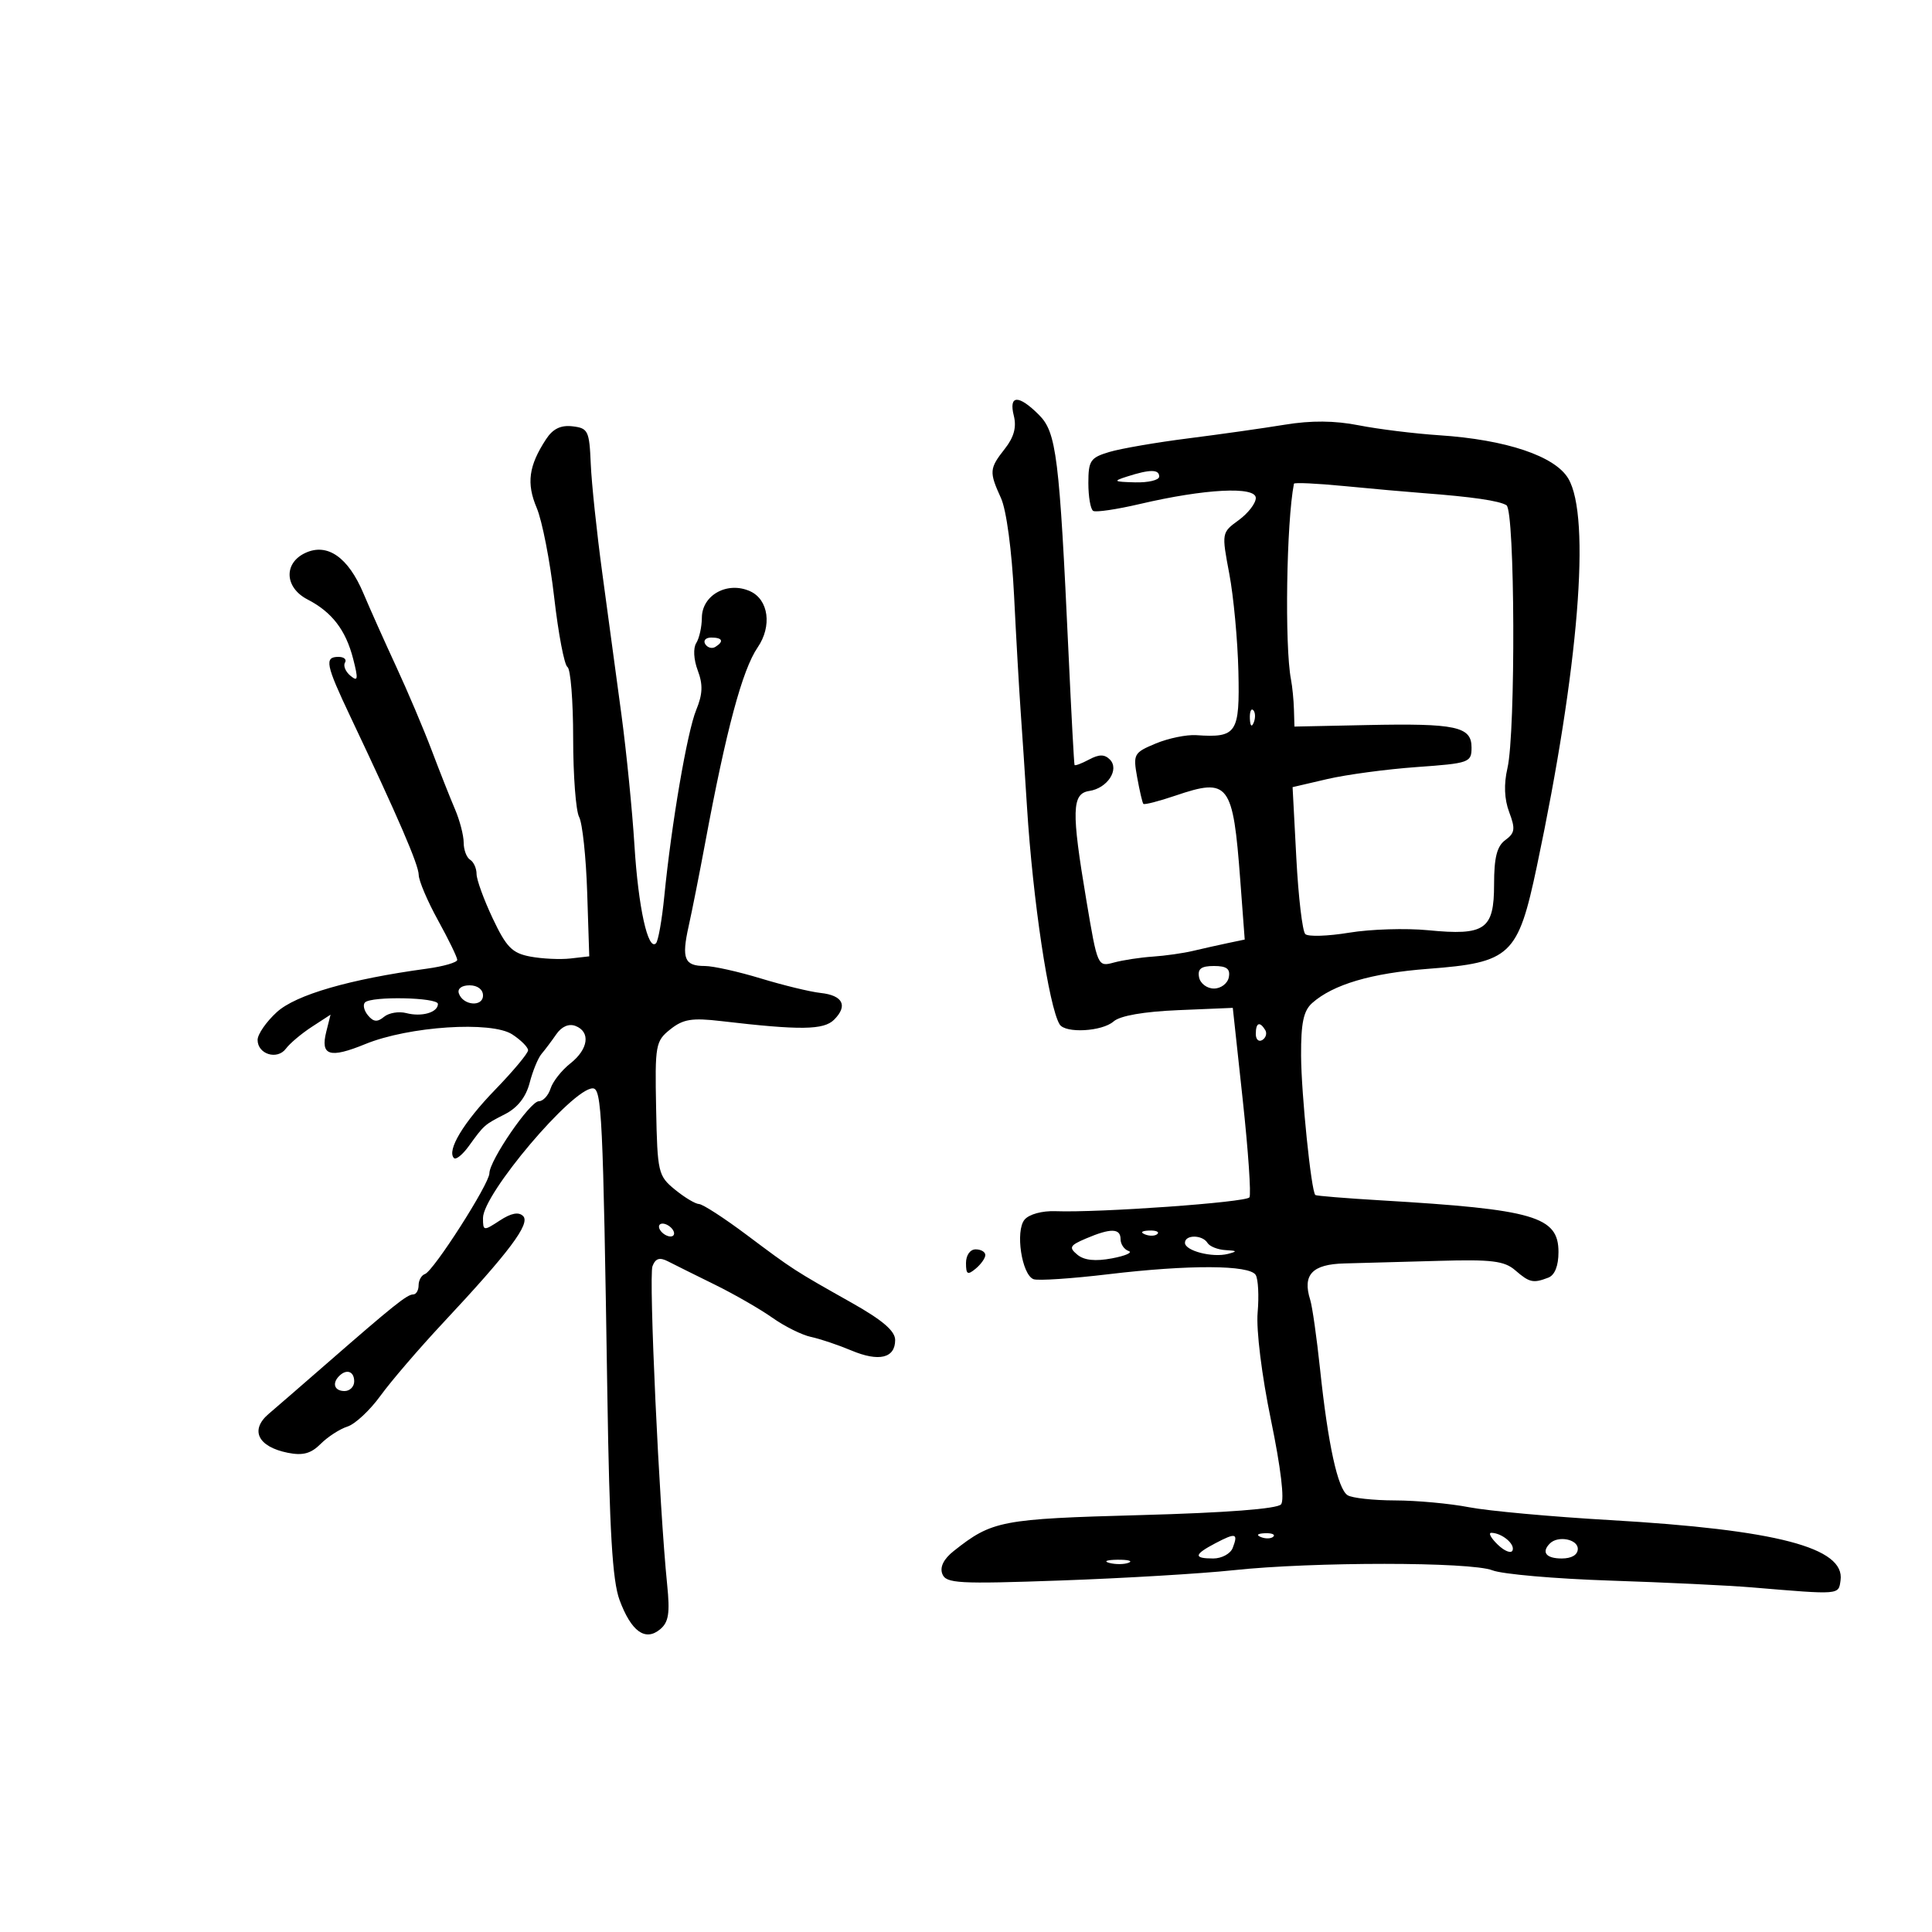 <svg xmlns="http://www.w3.org/2000/svg" width="300" height="300" viewBox="0 0 300 300" version="1.1">
	<path d="M 157.424 64.552 C 157.870 66.330, 157.449 67.886, 156.032 69.686 C 153.614 72.761, 153.574 73.263, 155.434 77.349 C 156.275 79.196, 157.115 85.466, 157.465 92.500 C 157.793 99.100, 158.254 107.200, 158.490 110.500 C 158.726 113.800, 159.168 120.460, 159.471 125.300 C 160.380 139.797, 162.866 156.357, 164.541 159.067 C 165.422 160.492, 171.142 160.177, 172.921 158.606 C 173.922 157.722, 177.599 157.081, 182.963 156.856 L 191.427 156.500 192.976 170.826 C 193.827 178.705, 194.294 185.500, 194.012 185.925 C 193.499 186.701, 170.661 188.330, 163.899 188.073 C 161.818 187.994, 159.787 188.551, 159.089 189.392 C 157.632 191.148, 158.655 197.930, 160.483 198.632 C 161.159 198.891, 166.390 198.545, 172.106 197.862 C 184.666 196.363, 194.016 196.407, 194.982 197.972 C 195.374 198.605, 195.510 201.233, 195.285 203.812 C 195.048 206.519, 195.922 213.570, 197.354 220.498 C 198.886 227.911, 199.485 232.916, 198.922 233.594 C 198.342 234.293, 190.401 234.901, 177.116 235.263 C 155.410 235.856, 154.067 236.114, 148.094 240.840 C 146.535 242.074, 145.911 243.326, 146.322 244.396 C 146.891 245.879, 148.767 245.983, 164.728 245.417 C 174.502 245.070, 186.550 244.353, 191.500 243.824 C 203.875 242.500, 228.368 242.508, 231.743 243.838 C 233.260 244.435, 241.475 245.153, 250 245.433 C 258.525 245.714, 268.425 246.188, 272 246.487 C 285.826 247.644, 285.476 247.672, 285.800 245.398 C 286.526 240.314, 275.904 237.537, 250 236.039 C 240.925 235.515, 231.076 234.616, 228.114 234.043 C 225.151 233.469, 219.976 232.993, 216.614 232.985 C 213.251 232.976, 209.940 232.614, 209.256 232.179 C 207.723 231.206, 206.216 224.307, 204.978 212.596 C 204.461 207.699, 203.773 202.862, 203.451 201.846 C 202.213 197.944, 203.752 196.306, 208.770 196.186 C 211.371 196.124, 217.947 195.944, 223.382 195.786 C 231.630 195.547, 233.597 195.789, 235.285 197.250 C 237.500 199.168, 238.069 199.295, 240.418 198.393 C 241.427 198.006, 242 196.567, 242 194.419 C 242 188.891, 238.253 187.798, 214.500 186.395 C 209 186.070, 204.384 185.695, 204.243 185.561 C 203.602 184.957, 202.059 169.847, 202.031 163.905 C 202.007 158.856, 202.410 156.945, 203.750 155.755 C 207 152.866, 212.952 151.108, 221.747 150.440 C 234.606 149.462, 235.706 148.425, 238.648 134.500 C 245.155 103.704, 247.052 80.283, 243.525 74.311 C 241.461 70.818, 233.881 68.273, 223.500 67.587 C 219.650 67.333, 214.025 66.639, 211 66.044 C 207.239 65.304, 203.603 65.274, 199.500 65.947 C 196.200 66.488, 189.450 67.445, 184.500 68.072 C 179.550 68.699, 174.037 69.650, 172.250 70.184 C 169.312 71.062, 169 71.526, 169 75.019 C 169 77.143, 169.338 79.085, 169.750 79.333 C 170.162 79.581, 173.425 79.098, 177 78.260 C 187.097 75.894, 195 75.485, 195 77.328 C 195 78.156, 193.802 79.706, 192.339 80.772 C 189.687 82.703, 189.682 82.734, 190.886 89.105 C 191.551 92.622, 192.186 99.443, 192.297 104.262 C 192.520 113.876, 192.052 114.584, 185.755 114.156 C 184.245 114.053, 181.410 114.638, 179.454 115.455 C 176.047 116.878, 175.927 117.099, 176.582 120.720 C 176.958 122.799, 177.388 124.645, 177.538 124.822 C 177.688 124.999, 179.932 124.423, 182.526 123.543 C 190.813 120.729, 191.457 121.572, 192.590 136.696 L 193.279 145.892 190.639 146.446 C 189.188 146.751, 186.762 147.294, 185.250 147.654 C 183.738 148.014, 180.925 148.414, 179 148.542 C 177.075 148.671, 174.359 149.085, 172.965 149.463 C 170.445 150.147, 170.421 150.094, 168.694 139.825 C 166.352 125.901, 166.424 123.225, 169.148 122.820 C 171.960 122.401, 173.871 119.471, 172.335 117.935 C 171.508 117.108, 170.663 117.110, 169.107 117.943 C 167.948 118.563, 166.935 118.942, 166.855 118.785 C 166.775 118.628, 166.356 110.850, 165.923 101.500 C 164.504 70.806, 164.049 67.140, 161.325 64.416 C 158.160 61.251, 156.609 61.305, 157.424 64.552 M 84.793 68.198 C 82.090 72.333, 81.720 75.042, 83.338 78.860 C 84.186 80.862, 85.409 87.118, 86.054 92.761 C 86.700 98.405, 87.627 103.269, 88.114 103.570 C 88.601 103.872, 89 108.846, 89 114.625 C 89 120.403, 89.417 125.911, 89.927 126.863 C 90.437 127.816, 90.999 133.074, 91.177 138.547 L 91.500 148.500 88.592 148.832 C 86.993 149.014, 84.184 148.882, 82.351 148.538 C 79.530 148.009, 78.631 147.097, 76.509 142.610 C 75.129 139.693, 74 136.589, 74 135.713 C 74 134.836, 73.550 133.840, 73 133.500 C 72.450 133.160, 72 131.964, 72 130.842 C 72 129.720, 71.392 127.384, 70.649 125.651 C 69.906 123.918, 68.277 119.800, 67.029 116.500 C 65.780 113.200, 63.300 107.350, 61.516 103.500 C 59.733 99.650, 57.446 94.539, 56.436 92.141 C 54.077 86.547, 50.860 84.287, 47.459 85.837 C 44.016 87.406, 44.170 91.234, 47.750 93.081 C 51.543 95.038, 53.687 97.826, 54.835 102.293 C 55.657 105.493, 55.591 105.906, 54.416 104.930 C 53.649 104.294, 53.269 103.374, 53.570 102.887 C 53.871 102.399, 53.416 102, 52.559 102 C 50.336 102, 50.574 103.195, 54.415 111.297 C 61.838 126.954, 65.001 134.280, 65.018 135.854 C 65.028 136.759, 66.378 139.934, 68.018 142.910 C 69.658 145.885, 71 148.647, 71 149.046 C 71 149.446, 68.862 150.064, 66.250 150.419 C 54.291 152.046, 45.933 154.468, 42.984 157.162 C 41.343 158.661, 40 160.602, 40 161.475 C 40 163.700, 43.051 164.646, 44.395 162.837 C 45.003 162.019, 46.811 160.496, 48.414 159.452 L 51.329 157.555 50.661 160.216 C 49.728 163.932, 51.185 164.390, 56.720 162.124 C 63.480 159.356, 76.326 158.512, 79.548 160.624 C 80.897 161.507, 82 162.614, 82 163.083 C 82 163.552, 79.696 166.313, 76.881 169.218 C 71.965 174.291, 69.332 178.665, 70.495 179.828 C 70.798 180.131, 71.823 179.307, 72.773 177.996 C 75.202 174.644, 75.179 174.664, 78.437 172.997 C 80.366 172.010, 81.672 170.345, 82.242 168.146 C 82.719 166.305, 83.550 164.281, 84.089 163.649 C 84.627 163.017, 85.663 161.639, 86.389 160.588 C 87.211 159.398, 88.333 158.914, 89.355 159.306 C 91.741 160.222, 91.372 162.919, 88.559 165.132 C 87.217 166.188, 85.836 167.940, 85.492 169.026 C 85.147 170.112, 84.326 171, 83.667 171 C 82.306 171, 76.004 180.190, 75.993 182.190 C 75.985 183.833, 67.315 197.382, 65.983 197.833 C 65.442 198.017, 65 198.804, 65 199.583 C 65 200.363, 64.621 201, 64.158 201 C 63.218 201, 61.125 202.674, 50.692 211.769 C 46.736 215.217, 42.712 218.704, 41.750 219.519 C 38.765 222.045, 40.032 224.656, 44.696 225.589 C 47.026 226.055, 48.287 225.713, 49.797 224.203 C 50.900 223.100, 52.772 221.890, 53.957 221.514 C 55.141 221.138, 57.449 218.983, 59.084 216.725 C 60.720 214.467, 65.083 209.386, 68.779 205.434 C 79.094 194.406, 82.398 189.998, 81.229 188.829 C 80.542 188.142, 79.371 188.366, 77.607 189.522 C 75.083 191.176, 75 191.163, 75 189.126 C 75 185.396, 88.878 169, 92.035 169 C 93.444 169, 93.639 173.060, 94.309 216.500 C 94.637 237.709, 95.095 245.456, 96.201 248.442 C 98.014 253.338, 100.192 254.915, 102.498 253.002 C 103.829 251.897, 104.049 250.506, 103.596 246.060 C 102.366 233.994, 100.715 198.186, 101.316 196.618 C 101.786 195.394, 102.423 195.195, 103.727 195.865 C 104.702 196.366, 107.975 197.993, 111 199.481 C 114.025 200.969, 118.048 203.283, 119.941 204.622 C 121.833 205.962, 124.533 207.302, 125.941 207.601 C 127.348 207.900, 130.163 208.845, 132.196 209.700 C 136.479 211.502, 139 210.902, 139 208.080 C 139 206.675, 137.036 204.991, 132.256 202.299 C 123.253 197.227, 123.214 197.202, 115.938 191.750 C 112.452 189.138, 109.127 186.984, 108.550 186.964 C 107.972 186.944, 106.282 185.930, 104.793 184.711 C 102.197 182.584, 102.078 182.071, 101.882 172.122 C 101.688 162.241, 101.792 161.661, 104.089 159.832 C 106.084 158.244, 107.449 158.024, 112 158.557 C 124.280 159.995, 127.908 159.949, 129.521 158.336 C 131.695 156.162, 130.884 154.558, 127.423 154.185 C 125.815 154.012, 121.640 152.999, 118.145 151.935 C 114.649 150.871, 110.738 150, 109.454 150 C 106.268 150, 105.807 148.871, 106.933 143.821 C 107.462 141.444, 108.607 135.675, 109.477 131 C 112.763 113.330, 115.262 104.014, 117.649 100.527 C 119.903 97.237, 119.356 93.119, 116.491 91.814 C 112.976 90.213, 109.006 92.384, 108.985 95.919 C 108.976 97.339, 108.583 99.110, 108.111 99.855 C 107.614 100.639, 107.712 102.427, 108.346 104.105 C 109.175 106.302, 109.117 107.783, 108.104 110.250 C 106.703 113.664, 104.271 127.869, 103.152 139.171 C 102.789 142.840, 102.208 146.125, 101.861 146.472 C 100.617 147.716, 99.114 140.884, 98.518 131.280 C 98.185 125.901, 97.276 116.775, 96.500 111 C 95.723 105.225, 94.384 95.325, 93.524 89 C 92.665 82.675, 91.857 75.025, 91.731 72 C 91.516 66.890, 91.315 66.479, 88.899 66.198 C 87.075 65.986, 85.849 66.583, 84.793 68.198 M 175 74 C 172.769 74.715, 172.903 74.811, 176.250 74.900 C 178.313 74.955, 180 74.550, 180 74 C 180 72.855, 178.575 72.855, 175 74 M 200.923 75.112 C 199.756 81.025, 199.464 100.306, 200.462 105.500 C 200.674 106.600, 200.881 108.698, 200.923 110.161 L 201 112.822 212.250 112.587 C 226.100 112.298, 228.500 112.813, 228.500 116.072 C 228.500 118.405, 228.166 118.524, 220 119.107 C 215.325 119.441, 209.073 120.280, 206.106 120.971 L 200.712 122.227 201.294 133.251 C 201.614 139.315, 202.241 144.623, 202.688 145.047 C 203.134 145.471, 206.200 145.371, 209.500 144.826 C 212.800 144.280, 218.318 144.109, 221.762 144.446 C 230.610 145.311, 232 144.344, 232 137.325 C 232 133.142, 232.444 131.396, 233.750 130.441 C 235.239 129.352, 235.328 128.707, 234.348 126.111 C 233.589 124.099, 233.496 121.774, 234.075 119.281 C 235.372 113.690, 235.245 79.269, 233.923 78.453 C 232.797 77.756, 228.581 77.143, 221 76.571 C 218.525 76.385, 213.012 75.893, 208.750 75.478 C 204.488 75.064, 200.966 74.899, 200.923 75.112 M 109.510 100.016 C 109.856 100.575, 110.557 100.774, 111.069 100.457 C 112.456 99.600, 112.198 99, 110.441 99 C 109.584 99, 109.165 99.457, 109.510 100.016 M 194.079 111.583 C 194.127 112.748, 194.364 112.985, 194.683 112.188 C 194.972 111.466, 194.936 110.603, 194.604 110.271 C 194.272 109.939, 194.036 110.529, 194.079 111.583 M 186.190 151.750 C 186.376 152.713, 187.415 153.500, 188.500 153.500 C 189.585 153.500, 190.624 152.713, 190.810 151.750 C 191.062 150.439, 190.482 150, 188.500 150 C 186.518 150, 185.938 150.439, 186.190 151.750 M 71.250 154.250 C 71.880 156.142, 75 156.411, 75 154.573 C 75 153.646, 74.145 153, 72.917 153 C 71.695 153, 71.005 153.517, 71.250 154.250 M 56.675 155.658 C 56.313 156.020, 56.523 156.925, 57.141 157.670 C 57.988 158.691, 58.601 158.746, 59.627 157.894 C 60.376 157.273, 61.935 157.011, 63.091 157.314 C 65.489 157.941, 68 157.214, 68 155.893 C 68 154.872, 57.676 154.658, 56.675 155.658 M 195 160.559 C 195 161.416, 195.457 161.835, 196.016 161.490 C 196.575 161.144, 196.774 160.443, 196.457 159.931 C 195.600 158.544, 195 158.802, 195 160.559 M 102.500 191 C 102.840 191.550, 103.568 192, 104.118 192 C 104.668 192, 104.840 191.550, 104.500 191 C 104.160 190.450, 103.432 190, 102.882 190 C 102.332 190, 102.160 190.450, 102.500 191 M 168.624 192.318 C 166.104 193.395, 165.940 193.705, 167.298 194.833 C 168.349 195.704, 170.082 195.886, 172.674 195.397 C 174.778 195, 175.938 194.486, 175.250 194.254 C 174.563 194.023, 174 193.196, 174 192.417 C 174 190.707, 172.462 190.679, 168.624 192.318 M 177.813 191.683 C 178.534 191.972, 179.397 191.936, 179.729 191.604 C 180.061 191.272, 179.471 191.036, 178.417 191.079 C 177.252 191.127, 177.015 191.364, 177.813 191.683 M 184 192.981 C 184 194.225, 188.263 195.327, 190.671 194.705 C 192.181 194.314, 192.118 194.212, 190.309 194.116 C 189.104 194.052, 187.840 193.550, 187.500 193 C 186.704 191.712, 184 191.697, 184 192.981 M 150 196.122 C 150 197.896, 150.247 198.040, 151.500 197 C 152.325 196.315, 153 195.360, 153 194.878 C 153 194.395, 152.325 194, 151.500 194 C 150.638 194, 150 194.902, 150 196.122 M 52.667 213.667 C 51.516 214.817, 51.938 216, 53.500 216 C 54.325 216, 55 215.325, 55 214.500 C 55 212.938, 53.817 212.516, 52.667 213.667 M 188.750 239.620 C 185.371 241.394, 185.281 242, 188.393 242 C 189.709 242, 191.070 241.261, 191.417 240.357 C 192.293 238.073, 191.903 237.965, 188.750 239.620 M 195.813 238.683 C 196.534 238.972, 197.397 238.936, 197.729 238.604 C 198.061 238.272, 197.471 238.036, 196.417 238.079 C 195.252 238.127, 195.015 238.364, 195.813 238.683 M 232.575 239.855 C 233.634 240.875, 234.667 241.273, 234.872 240.739 C 235.256 239.737, 233.205 238.042, 231.575 238.015 C 231.066 238.007, 231.516 238.835, 232.575 239.855 M 240.667 239.667 C 239.307 241.026, 240.072 242, 242.500 242 C 244.056 242, 245 241.433, 245 240.500 C 245 239, 241.925 238.409, 240.667 239.667 M 172.269 242.693 C 173.242 242.947, 174.592 242.930, 175.269 242.656 C 175.946 242.382, 175.150 242.175, 173.500 242.195 C 171.850 242.215, 171.296 242.439, 172.269 242.693" stroke="none" fill="black" fill-rule="evenodd"/>
</svg>